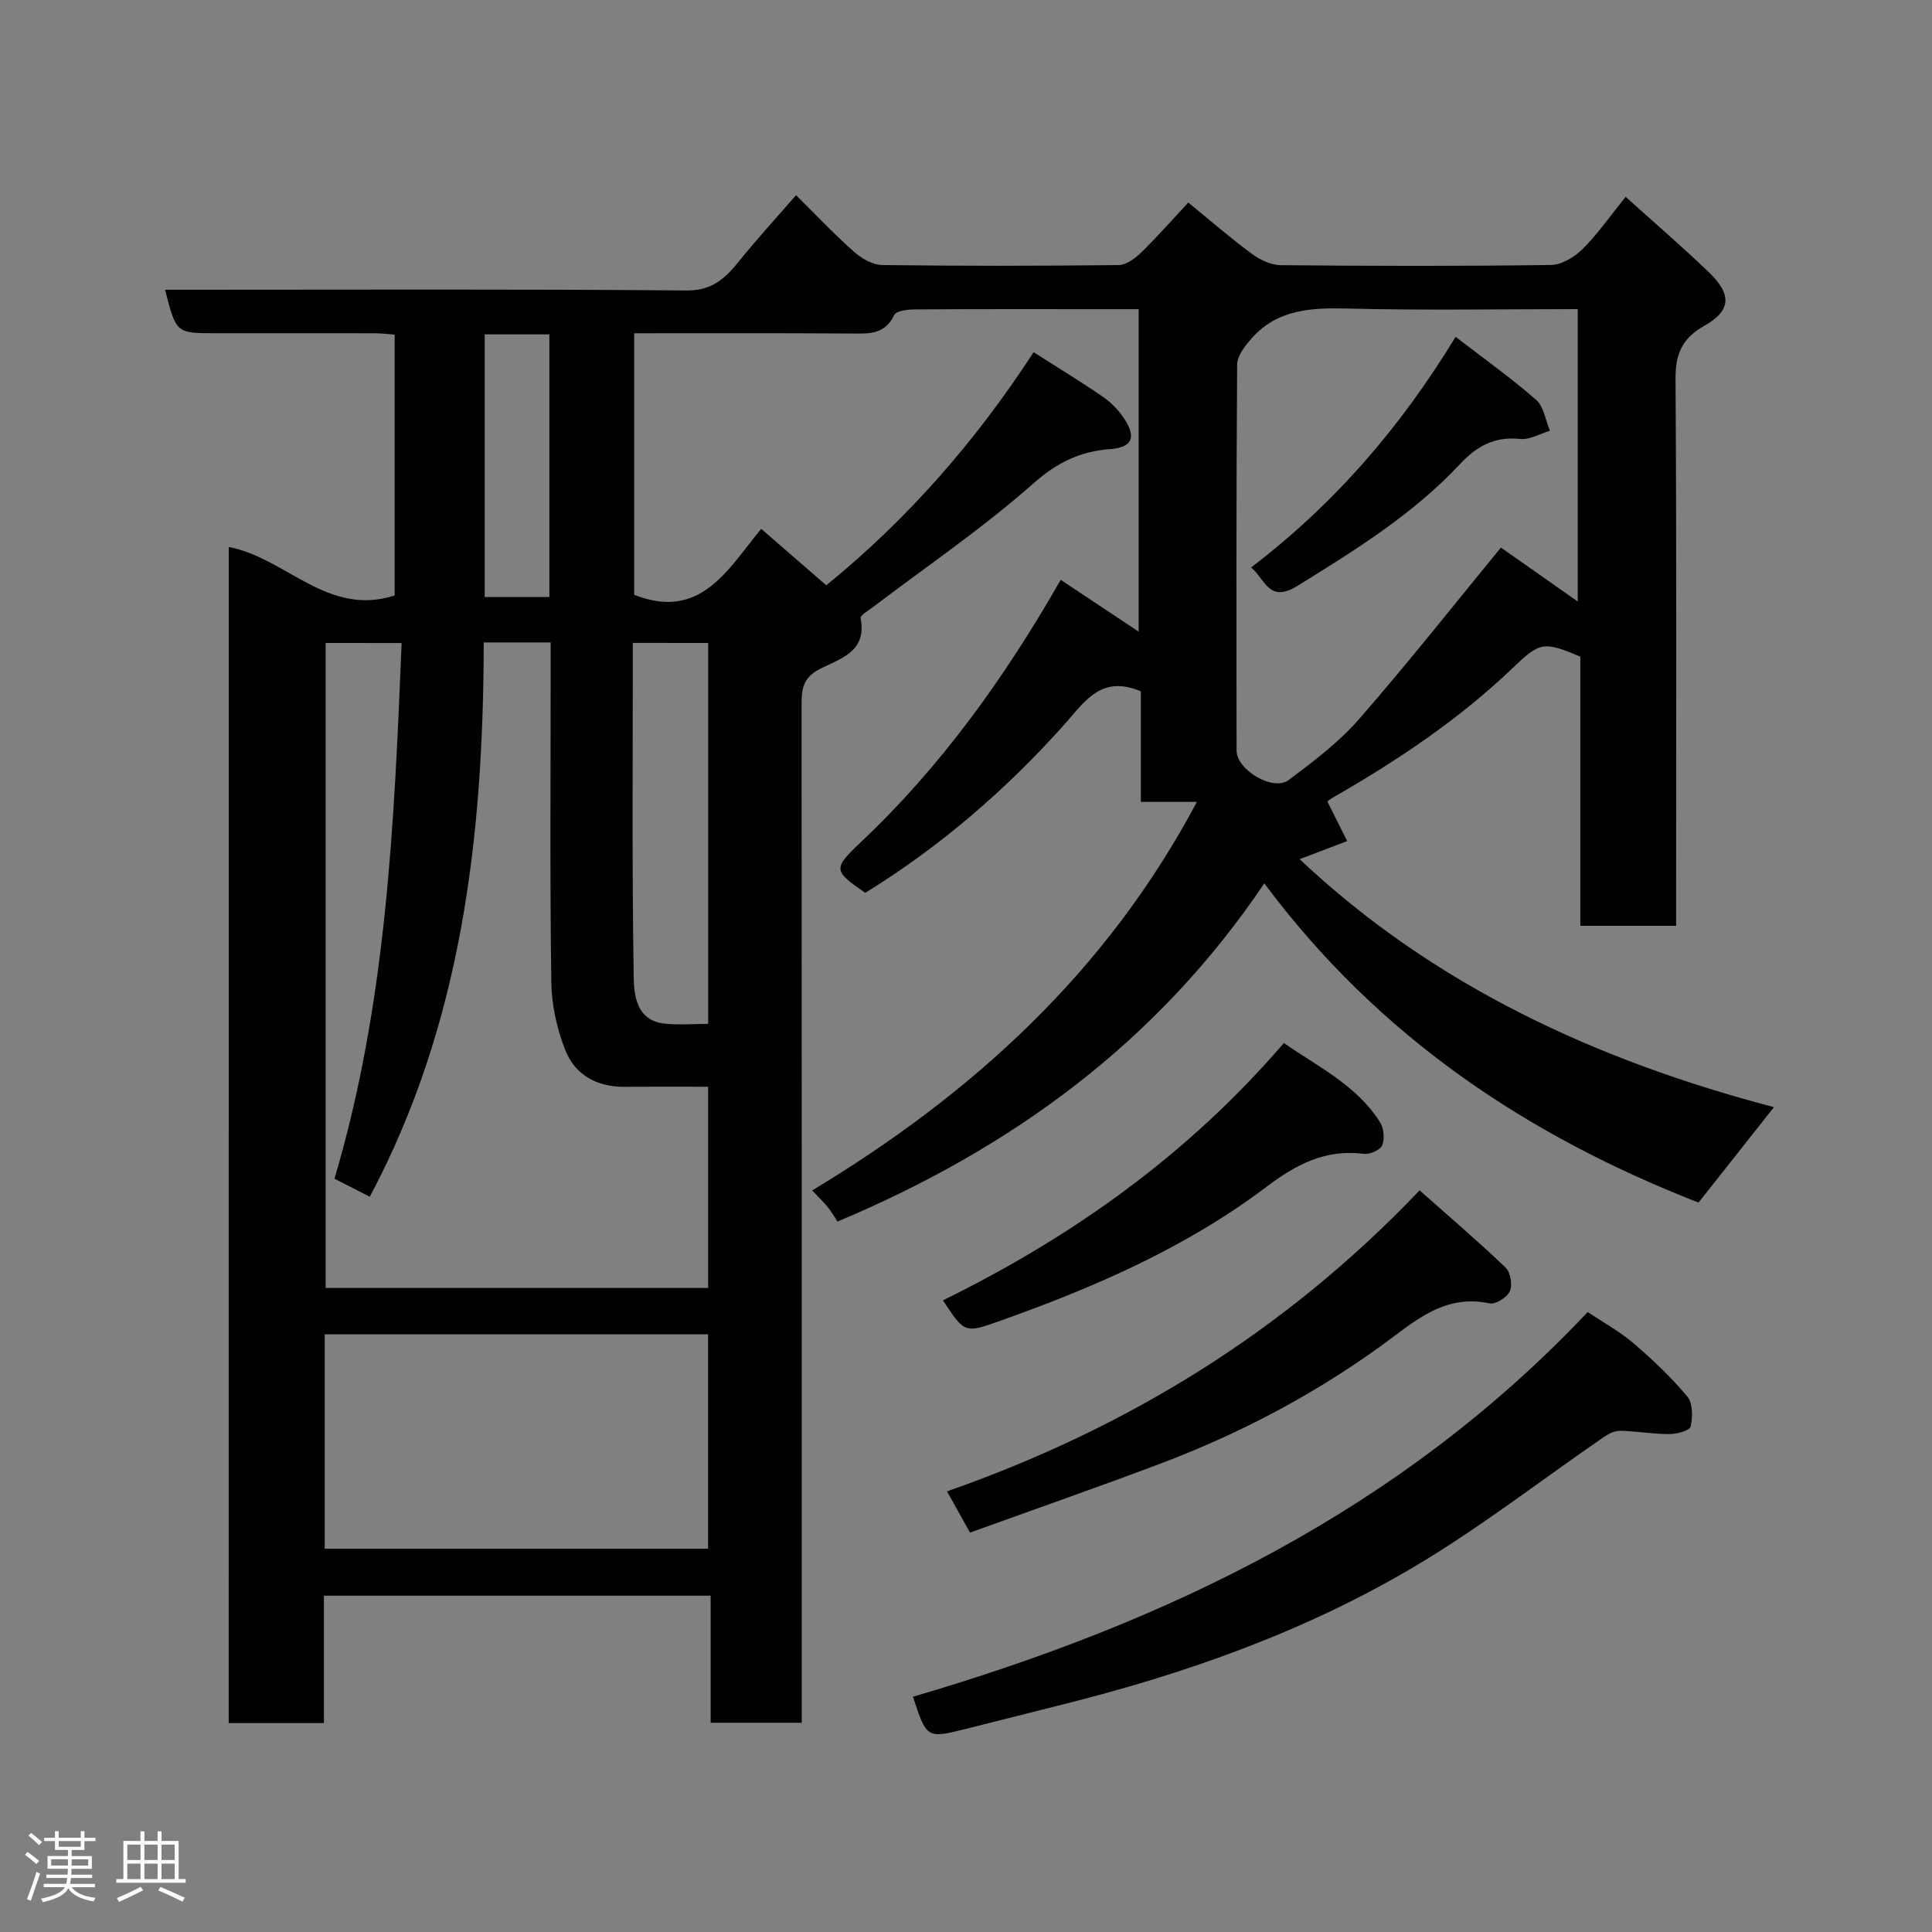 <svg enable-background="new 0 0 400 400" viewBox="0 0 400 400" xmlns="http://www.w3.org/2000/svg"><rect x="0" y="0" width="400" height="400" fill="#808080" stroke="none"/><path d="m5.17 384 .55-.58c.85.61 1.65 1.24 2.4 1.87l-.59.64c-.83-.73-1.62-1.38-2.36-1.93m1.22 9.53-.82-.34c.71-1.76 1.37-3.64 1.98-5.63.24.13.5.25.76.36-.6 1.67-1.24 3.54-1.92 5.61m-.5-13.5.57-.54c.56.44 1.31 1.06 2.26 1.87l-.64.64c-.68-.66-1.41-1.32-2.19-1.97m3.25.46h2.24v-1.36h.77v1.36h4.57v-1.36h.76v1.36h2.28v.69h-2.28v1.84h-2.64v1.26h4.18v2.64h-4.21c0 .45-.02.86-.05 1.21h4.32v.69h-4.38c-.04.34-.1.75-.19 1.22h5.15v.69h-4.82c.87 1.19 2.51 1.92 4.93 2.19-.17.31-.3.57-.37.76-2.77-.49-4.52-1.41-5.26-2.76-.56 1.26-2.3 2.23-5.24 2.9-.12-.24-.26-.48-.43-.72 2.73-.55 4.38-1.34 4.96-2.38h-4.38v-.69h4.65c.1-.38.17-.79.21-1.22h-4.32v-.69h4.4c.03-.34.05-.75.05-1.21h-4.2v-2.64h4.23v-1.26h-2.69v-1.84h-2.24zm1.46 4.46v1.29h3.45c.01-.4.02-.57.01-.53v-.32-.45h-3.46zm1.55-2.59h4.57v-1.19h-4.57zm6.11 2.59h-3.42v.77c-.02.19-.01.37-.02.53h3.44z" fill="#fcfafa"/><path d="m32.63 379.16h.82v1.98h3.54v7.89h1.46v.78h-14.37v-.78h1.46v-7.89h3.54v-1.98h.82v1.98h2.73zm-3.49 11.48.5.73c-1.61.82-3.28 1.63-5 2.41-.13-.27-.28-.55-.44-.82 1.75-.72 3.4-1.49 4.94-2.32m-2.78-5.55h2.73v-3.18h-2.73zm0 3.95h2.73v-3.2h-2.73zm3.54-3.95h2.73v-3.18h-2.73zm0 3.95h2.73v-3.2h-2.73zm7.89 4.68c-1.84-.92-3.51-1.7-5.02-2.32l.45-.73c1.89.8 3.57 1.55 5.04 2.23zm-1.62-11.81h-2.73v3.18h2.73zm-2.73 7.13h2.73v-3.2h-2.73z" fill="#fcfafa"/><g fill="#010102"><path d="m47.36 113.25c11.89 2.26 20.46 14.52 34.35 10.04 0-17.6 0-35.54 0-54.01-1.24-.09-2.65-.27-4.07-.28-11-.02-22-.01-33-.01-8.17 0-8.17 0-10.46-9h5.44c34.16 0 68.32-.15 102.48.15 5.36.05 8.06-2.52 10.94-6.09 3.69-4.58 7.67-8.92 11.77-13.64 4.27 4.22 7.96 8.14 11.97 11.69 1.57 1.39 3.86 2.74 5.84 2.77 16.33.22 32.66.19 48.99.01 1.55-.02 3.36-1.34 4.59-2.53 3.3-3.21 6.35-6.69 9.82-10.41 4.22 3.44 8.52 7.17 13.08 10.55 1.7 1.26 3.99 2.39 6.02 2.41 18.66.18 37.33.22 55.99-.04 2.23-.03 4.89-1.64 6.56-3.31 3.11-3.1 5.65-6.78 8.9-10.8 5.83 5.25 11.63 10.25 17.16 15.54 4.88 4.67 4.71 8.01-.88 11.17-4.56 2.57-5.98 5.78-5.95 10.97.23 35.83.12 71.66.12 107.48v5.77c-6.68 0-13.07 0-19.83 0 0-18.69 0-37.29 0-55.73-7.73-3.26-8.39-3.01-14.07 2.42-11.07 10.57-23.7 19.03-36.93 26.63-.69.4-1.33.89-1.38.92 1.44 2.89 2.78 5.55 4.11 8.22-3.36 1.28-6.71 2.55-9.84 3.74 27.68 26.13 61.49 41.72 98.2 51.34-5.12 6.48-10.26 12.98-15.62 19.76-35.18-13.74-66.05-34.09-89.9-66.09-22.18 32.93-52.39 54.91-88.36 70.02-.57-.86-1.22-1.96-2-2.96-.71-.91-1.57-1.7-3.25-3.48 33.26-20.05 61.03-45.34 79.65-80.45-2.21 0-3.96 0-5.7 0-1.81 0-3.63 0-5.9 0 0-8.04 0-15.8 0-22.89-8.23-3.46-11.57 2.09-15.85 6.88-12.06 13.51-25.7 25.28-41.2 34.84-6.57-4.51-6.75-4.99-1.08-10.34 16.65-15.69 29.83-34 41.54-54.46 5.24 3.48 10.5 6.98 16.14 10.73 0-22.36 0-44.23 0-66.77-2.3 0-4.57 0-6.83 0-13.16 0-26.33-.04-39.49.05-1.48.01-3.86.27-4.28 1.15-2 4.21-5.47 3.86-9.13 3.84-14.82-.1-29.62-.05-44.72-.05v54.15c13.82 5.43 19.4-5.34 26.3-13.66 4.66 4.04 8.87 7.7 13.47 11.69 16.74-13.6 30.86-29.71 42.93-48.26 5.05 3.23 9.85 6.13 14.45 9.31 1.73 1.2 3.29 2.86 4.43 4.64 2.44 3.8 1.39 5.78-3.05 6.11-6.21.46-11 2.79-15.93 7.15-10.38 9.19-21.94 17.04-33.01 25.45-1 .76-2.83 1.82-2.71 2.43 1.39 7.12-4.52 8.41-8.67 10.62-3.36 1.79-3.55 4.23-3.55 7.34.04 68.16.03 136.31.03 204.47v6.24c-6.38 0-12.43 0-18.86 0 0-8.73 0-17.34 0-26.31-26.75 0-53.14 0-80.07 0v26.38c-6.81 0-13.08 0-19.71 0 .01-81.07.01-162.13.01-243.5zm20.06 19.87v133.54h79.19c0-14.06 0-27.77 0-41.66-6.05 0-11.71-.03-17.37.01-5.68.04-10.18-2.49-12.19-7.57-1.76-4.44-2.85-9.43-2.91-14.19-.3-21.48-.13-42.98-.13-64.46 0-1.78 0-3.56 0-5.78-2.64 0-4.77 0-6.89 0-2.26 0-4.53 0-6.97 0-.06 40.28-4.58 79.02-23.59 114.76-2.4-1.22-4.72-2.41-7.31-3.73 10.77-36.26 12.37-73.47 13.9-110.91-5.69-.01-10.5-.01-15.73-.01zm259.23-8.59c0-20.28 0-40.27 0-60.53-16.14 0-31.95.28-47.73-.12-7.49-.19-14.45.17-19.75 6.14-1.37 1.54-3.02 3.62-3.03 5.47-.2 26.63-.15 53.27-.12 79.9 0 4.01 7.57 8.52 10.77 6.12 5.11-3.84 10.35-7.78 14.53-12.56 10.07-11.53 19.56-23.56 29.43-35.58 4.85 3.41 10.28 7.21 15.9 11.16zm-259.42 196.12h79.37c0-15.06 0-29.77 0-44.39-26.65 0-52.9 0-79.37 0zm63.79-187.54c0 23.31-.19 46.23.18 69.14.06 3.8.57 9.02 6.33 9.67 3.05.34 6.16.06 9.09.06 0-26.72 0-52.74 0-78.86-5.18-.01-9.99-.01-15.6-.01zm-30.67-63.88v54.37h13.39c0-18.32 0-36.23 0-54.37-4.52 0-8.78 0-13.39 0z"/><path d="m189.02 351.29c52.89-15.5 101.02-38.65 139.7-79.65 3.21 2.16 6.61 4.01 9.49 6.48 3.96 3.39 7.79 7.01 11.12 11 1.16 1.38 1.14 4.25.7 6.22-.19.84-2.85 1.57-4.39 1.57-3.42.01-6.84-.61-10.26-.68-1.14-.02-2.42.67-3.42 1.36-12.89 8.86-25.3 18.51-38.7 26.51-22.93 13.68-47.96 22.51-73.83 28.94-6.46 1.61-12.91 3.28-19.37 4.89-8.19 2.04-8.2 2.03-11.04-6.64z"/><path d="m200.83 317.31c-1.6-2.87-3.01-5.41-4.76-8.54 37.1-12.99 69.92-32.98 97.84-62.32 6.07 5.38 12.09 10.52 17.8 15.98 1.02.97 1.46 3.59.89 4.89-.55 1.27-2.95 2.8-4.18 2.53-9.53-2.06-15.81 3.96-22.46 8.78-14.11 10.2-29.37 18.22-45.61 24.36-13.04 4.92-26.24 9.52-39.52 14.32z"/><path d="m195.23 269.22c26.78-13.16 50.68-30.12 70.59-53.28 6.97 4.9 15.03 8.69 19.89 16.39.79 1.26 1.01 3.45.46 4.79-.4.98-2.57 1.93-3.8 1.77-7.92-.99-13.88 2.09-20.19 6.85-16.63 12.56-35.65 20.82-55.22 27.76-7.23 2.58-7.25 2.52-11.73-4.28z"/><path d="m259.02 117.49c17.4-13.27 31-29.12 42.35-47.75 5.75 4.43 11.43 8.47 16.66 13.04 1.6 1.4 1.95 4.23 2.87 6.4-2.05.61-4.17 1.9-6.14 1.7-5.28-.55-8.94 1.41-12.5 5.22-9.7 10.37-21.65 17.79-33.66 25.21-5.97 3.68-6.7-1.52-9.58-3.82z"/></g></svg>